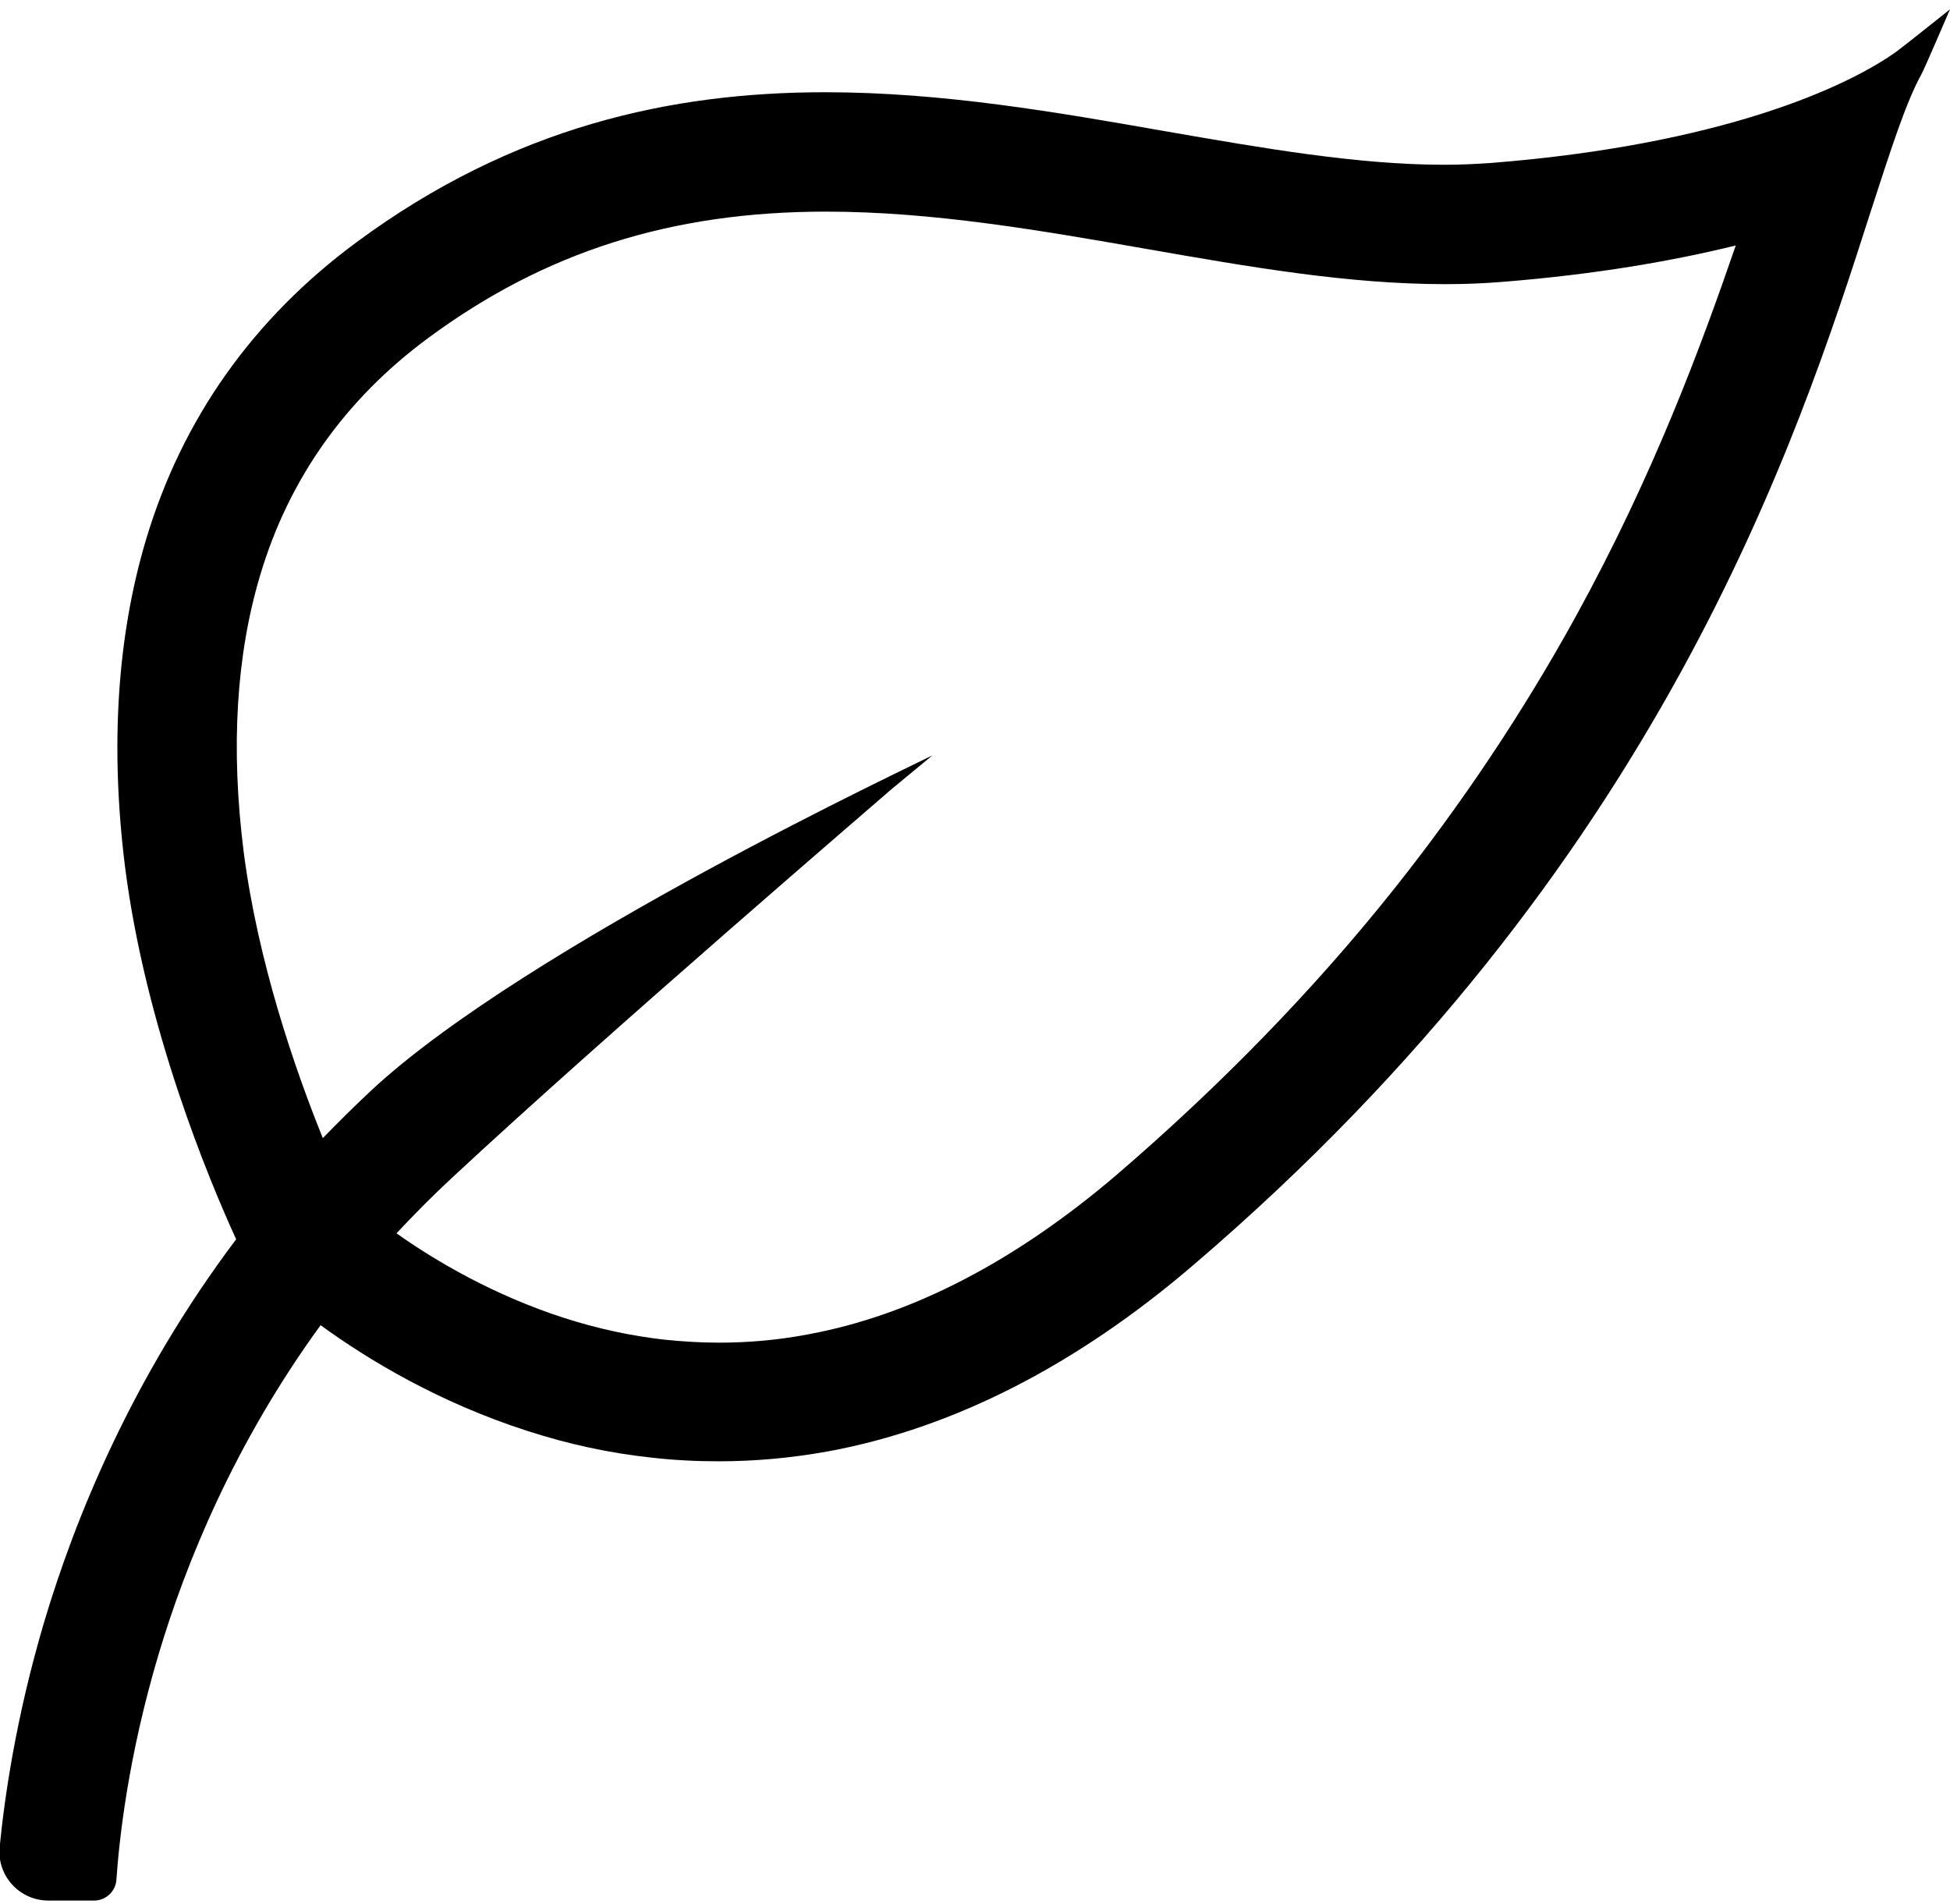 <?xml version="1.0" encoding="utf-8"?>
<!-- Generator: Adobe Illustrator 21.1.0, SVG Export Plug-In . SVG Version: 6.00 Build 0)  -->
<svg version="1.1" id="Layer_1" xmlns="http://www.w3.org/2000/svg" xmlns:xlink="http://www.w3.org/1999/xlink" x="0px" y="0px"
	 viewBox="0 0 524.3 512" style="enable-background:new 0 0 524.3 512;" xml:space="preserve">
<path d="M510,13.8c-13.5,9.7-47.3,25.1-108.9,30c-4.2,0.3-8.4,0.5-12.7,0.5c-23.3,0-48.5-4.4-75-9c-29.1-5.1-59.9-10.5-91.5-10.5
	c-41.3,0-83.9,9.2-126,40.3c-27.9,20.6-47,47.6-56.7,80.2c-7.7,25.9-9.6,55.4-5.6,87.6c5.5,43.4,22.6,84.4,29.9,100.3
	c-28,37.2-43.4,75.1-51.8,103.5c-7.5,25.5-10.5,46.8-11.8,60c-0.7,7.7,5.4,14.3,13.1,14.3l12.3,0c3.2,0,5.8-2.5,6-5.6
	c0.7-10.1,3-32.7,11.4-60.8c7.3-24.4,20.3-56.4,43.5-88.3c12.9,9.4,31.9,20.8,55.5,28.4c11.1,3.6,22.2,6,33.4,7.2
	c6,0.7,12.1,1,18.1,1c9.9,0,19.7-0.9,29.6-2.7c33.5-6.2,66.6-23.1,98.1-50.1C446.4,232.8,483.3,118.3,503,56.8
	c5.3-16.3,9.4-29.2,13.6-36.8c0.9-1.6,7.5-17.1,7.7-17.5C523.9,2.8,512.7,11.8,510,13.8z M423.6,165.9c-14.1,25.6-30.6,50.3-49,73.4
	c-21.6,27.1-46.7,52.8-74.4,76.6c-27.3,23.3-55.2,37.8-83.1,42.9c-7.9,1.5-15.9,2.2-23.8,2.2c-4.8,0-9.7-0.3-14.6-0.8
	c-9-1-18.2-3-27.2-5.9c-18.8-6.1-34.3-15.2-44.9-22.7c4.7-5,9.6-10,14.9-14.9c42.2-39.3,117.7-104,118.3-104.6l10.9-9
	c-2.3,1.3-109,51.1-150.9,90.1c-4.5,4.2-8.8,8.5-13,12.8c-7.5-18.5-17.5-47.5-21.3-77.1c-3.5-27.8-2-52.8,4.5-74.4
	c7.7-25.8,22.9-47.2,45.1-63.6c31.4-23.2,65.4-34,107-34c28.8,0,57.9,5.1,86,10c28,4.9,54.4,9.5,80.5,9.5c5.2,0,10.3-0.2,15.2-0.6
	c25.1-2,45.8-5.6,62.9-9.8C457.2,93.6,444.5,127.9,423.6,165.9z"/>
</svg>
